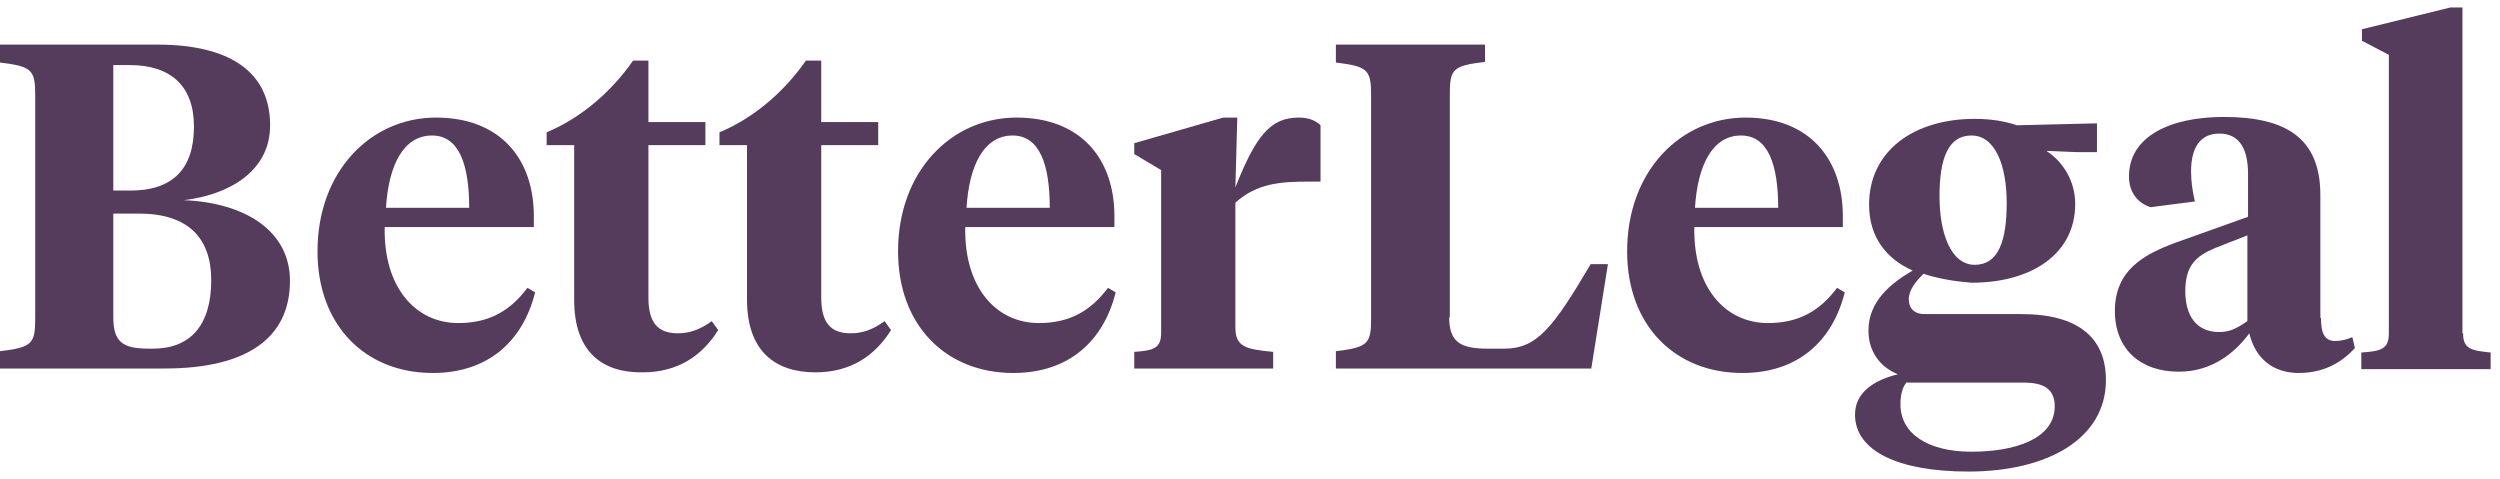 <svg width="167" height="32" viewBox="0 0 167 32" fill="none" xmlns="http://www.w3.org/2000/svg">
<path d="M0 24.616V23.461C2.095 23.205 2.352 22.991 2.352 21.323V6.315C2.352 4.648 2.095 4.434 0 4.177V2.98H10.519C15.308 2.98 18.044 4.776 18.044 8.368C18.044 11.489 15.222 13.028 12.272 13.37C16.377 13.541 19.37 15.423 19.37 18.758C19.37 22.606 16.462 24.616 10.989 24.616H0ZM7.568 4.306V12.729H8.723C11.545 12.729 12.956 11.275 12.956 8.453C12.956 5.717 11.374 4.348 8.68 4.348H7.568V4.306ZM7.568 14.226V21.195C7.568 22.863 8.21 23.29 9.963 23.29H10.219C12.699 23.29 14.11 21.751 14.11 18.715C14.11 15.936 12.614 14.268 9.279 14.268H7.568V14.226Z" fill="#563C5C"/>
<path d="M35.661 14.439V15.166H25.698C25.613 19.186 27.751 21.58 30.615 21.58C32.668 21.58 34.079 20.768 35.233 19.228L35.746 19.528C34.934 22.777 32.625 24.915 28.905 24.915C24.415 24.915 21.209 21.751 21.209 16.791C21.209 11.403 24.8 7.854 29.119 7.854C33.438 7.854 35.661 10.634 35.661 14.439ZM25.784 13.883H31.342C31.342 10.976 30.658 9.052 28.862 9.052C26.938 9.052 25.955 11.061 25.784 13.883Z" fill="#563C5C"/>
<path d="M43.315 8.154H47.12V9.693H43.315V19.869C43.315 21.58 43.956 22.264 45.281 22.264C46.094 22.264 46.778 22.007 47.548 21.452L47.975 22.05C46.906 23.761 45.281 24.872 42.93 24.872C40.279 24.915 38.355 23.547 38.355 20.041V9.693H36.516V8.838C38.782 7.897 40.834 6.144 42.288 4.049H43.315V8.154Z" fill="#563C5C"/>
<path d="M54.859 8.154H58.665V9.693H54.859V19.869C54.859 21.58 55.501 22.264 56.826 22.264C57.639 22.264 58.323 22.007 59.092 21.452L59.52 22.05C58.451 23.761 56.826 24.872 54.474 24.872C51.823 24.872 49.899 23.504 49.899 19.998V9.693H48.06V8.838C50.327 7.897 52.379 6.144 53.833 4.049H54.859V8.154Z" fill="#563C5C"/>
<path d="M74.443 14.439V15.166H64.48C64.394 19.186 66.532 21.58 69.397 21.58C71.45 21.58 72.861 20.768 74.015 19.228L74.528 19.528C73.716 22.777 71.407 24.915 67.687 24.915C63.197 24.915 59.99 21.751 59.99 16.791C59.99 11.403 63.582 7.854 67.901 7.854C72.219 7.854 74.443 10.634 74.443 14.439ZM64.565 13.883H70.124C70.124 10.976 69.44 9.052 67.644 9.052C65.72 9.052 64.736 11.061 64.565 13.883Z" fill="#563C5C"/>
<path d="M82.524 21.879C82.524 23.162 83.208 23.333 85.047 23.504V24.616H75.768V23.504C77.094 23.419 77.564 23.248 77.564 22.221V11.361L75.768 10.292V9.565L81.712 7.854H82.652L82.524 12.515C83.892 9.052 84.876 7.854 86.757 7.854C87.441 7.854 87.912 8.068 88.211 8.368V12.13H87.527C85.603 12.13 83.978 12.216 82.524 13.541V21.879Z" fill="#563C5C"/>
<path d="M96.806 21.195C96.806 22.863 97.575 23.29 99.371 23.29H100.483C102.663 23.29 103.732 21.922 106.255 17.646H107.41L106.298 24.616H89.237V23.461C91.332 23.205 91.589 22.991 91.589 21.323V6.315C91.589 4.648 91.332 4.434 89.237 4.177V2.98H99.2V4.134C97.062 4.391 96.848 4.605 96.848 6.272V21.195H96.806Z" fill="#563C5C"/>
<path d="M123.102 14.439V15.166H113.182C113.097 19.186 115.234 21.58 118.099 21.58C120.152 21.58 121.563 20.768 122.717 19.228L123.23 19.528C122.418 22.777 120.109 24.915 116.389 24.915C111.899 24.915 108.692 21.751 108.692 16.791C108.692 11.403 112.284 7.854 116.603 7.854C120.879 7.854 123.102 10.634 123.102 14.439ZM113.225 13.883H118.783C118.783 10.976 118.099 9.052 116.303 9.052C114.379 9.052 113.396 11.061 113.225 13.883Z" fill="#563C5C"/>
<path d="M128.49 18.288C127.977 18.801 127.506 19.357 127.506 19.998C127.506 20.596 127.891 20.981 128.532 20.981H135.032C138.88 20.981 140.676 22.606 140.676 25.386C140.676 29.276 136.828 31.5 131.483 31.5C126.822 31.5 123.915 30.132 123.915 27.694C123.915 26.112 125.368 25.343 126.779 25.001C125.497 24.488 124.812 23.376 124.812 22.093C124.812 20.169 126.224 18.972 127.763 18.074C126.052 17.304 124.855 15.893 124.855 13.67C124.855 10.078 127.848 7.94 131.91 7.94C133.065 7.94 133.963 8.111 134.732 8.368L140.077 8.239V10.163H138.752L136.699 10.078C137.811 10.805 138.624 12.088 138.624 13.627C138.624 16.962 135.716 18.886 131.697 18.886C130.628 18.801 129.516 18.63 128.49 18.288ZM127.378 25.514C127.079 25.856 126.95 26.369 126.95 27.01C126.95 28.977 128.789 30.174 131.697 30.174C134.604 30.174 137.255 29.319 137.255 27.139C137.255 25.984 136.528 25.556 135.16 25.556H127.378V25.514ZM134.048 13.541C134.048 11.147 133.321 9.052 131.697 9.052C130.115 9.052 129.559 10.634 129.559 13.114C129.559 15.594 130.328 17.689 131.91 17.689C133.492 17.689 134.048 16.107 134.048 13.541Z" fill="#563C5C"/>
<path d="M155.043 21.238C155.043 22.136 155.214 22.777 155.983 22.777C156.454 22.777 156.839 22.649 157.138 22.521L157.309 23.248C156.368 24.274 155.171 24.915 153.546 24.915C151.836 24.915 150.639 23.932 150.254 22.264C149.313 23.547 147.774 24.83 145.55 24.83C142.985 24.83 141.274 23.333 141.274 20.768C141.274 18.074 143.156 17.005 145.379 16.192L150.168 14.482V11.617C150.168 10.035 149.655 8.923 148.244 8.923C146.919 8.923 146.363 9.95 146.363 11.446C146.363 12.088 146.448 12.729 146.619 13.456L143.669 13.841C142.814 13.584 142.215 12.857 142.215 11.788C142.215 9.095 144.994 7.812 148.543 7.812C152.648 7.812 155 9.18 155 13.028V21.238H155.043ZM150.125 21.452V15.722L147.945 16.577C146.748 17.09 145.978 17.689 145.978 19.442C145.978 21.024 146.662 22.179 148.244 22.179C148.971 22.179 149.441 21.922 150.125 21.452Z" fill="#563C5C"/>
<path d="M164.535 22.264C164.535 23.29 165.048 23.419 166.374 23.547V24.659H157.737V23.547C159.105 23.461 159.575 23.29 159.575 22.264V3.664L157.779 2.723V1.954L163.68 0.5H164.492V22.264H164.535Z" fill="#563C5C"/>
</svg>
